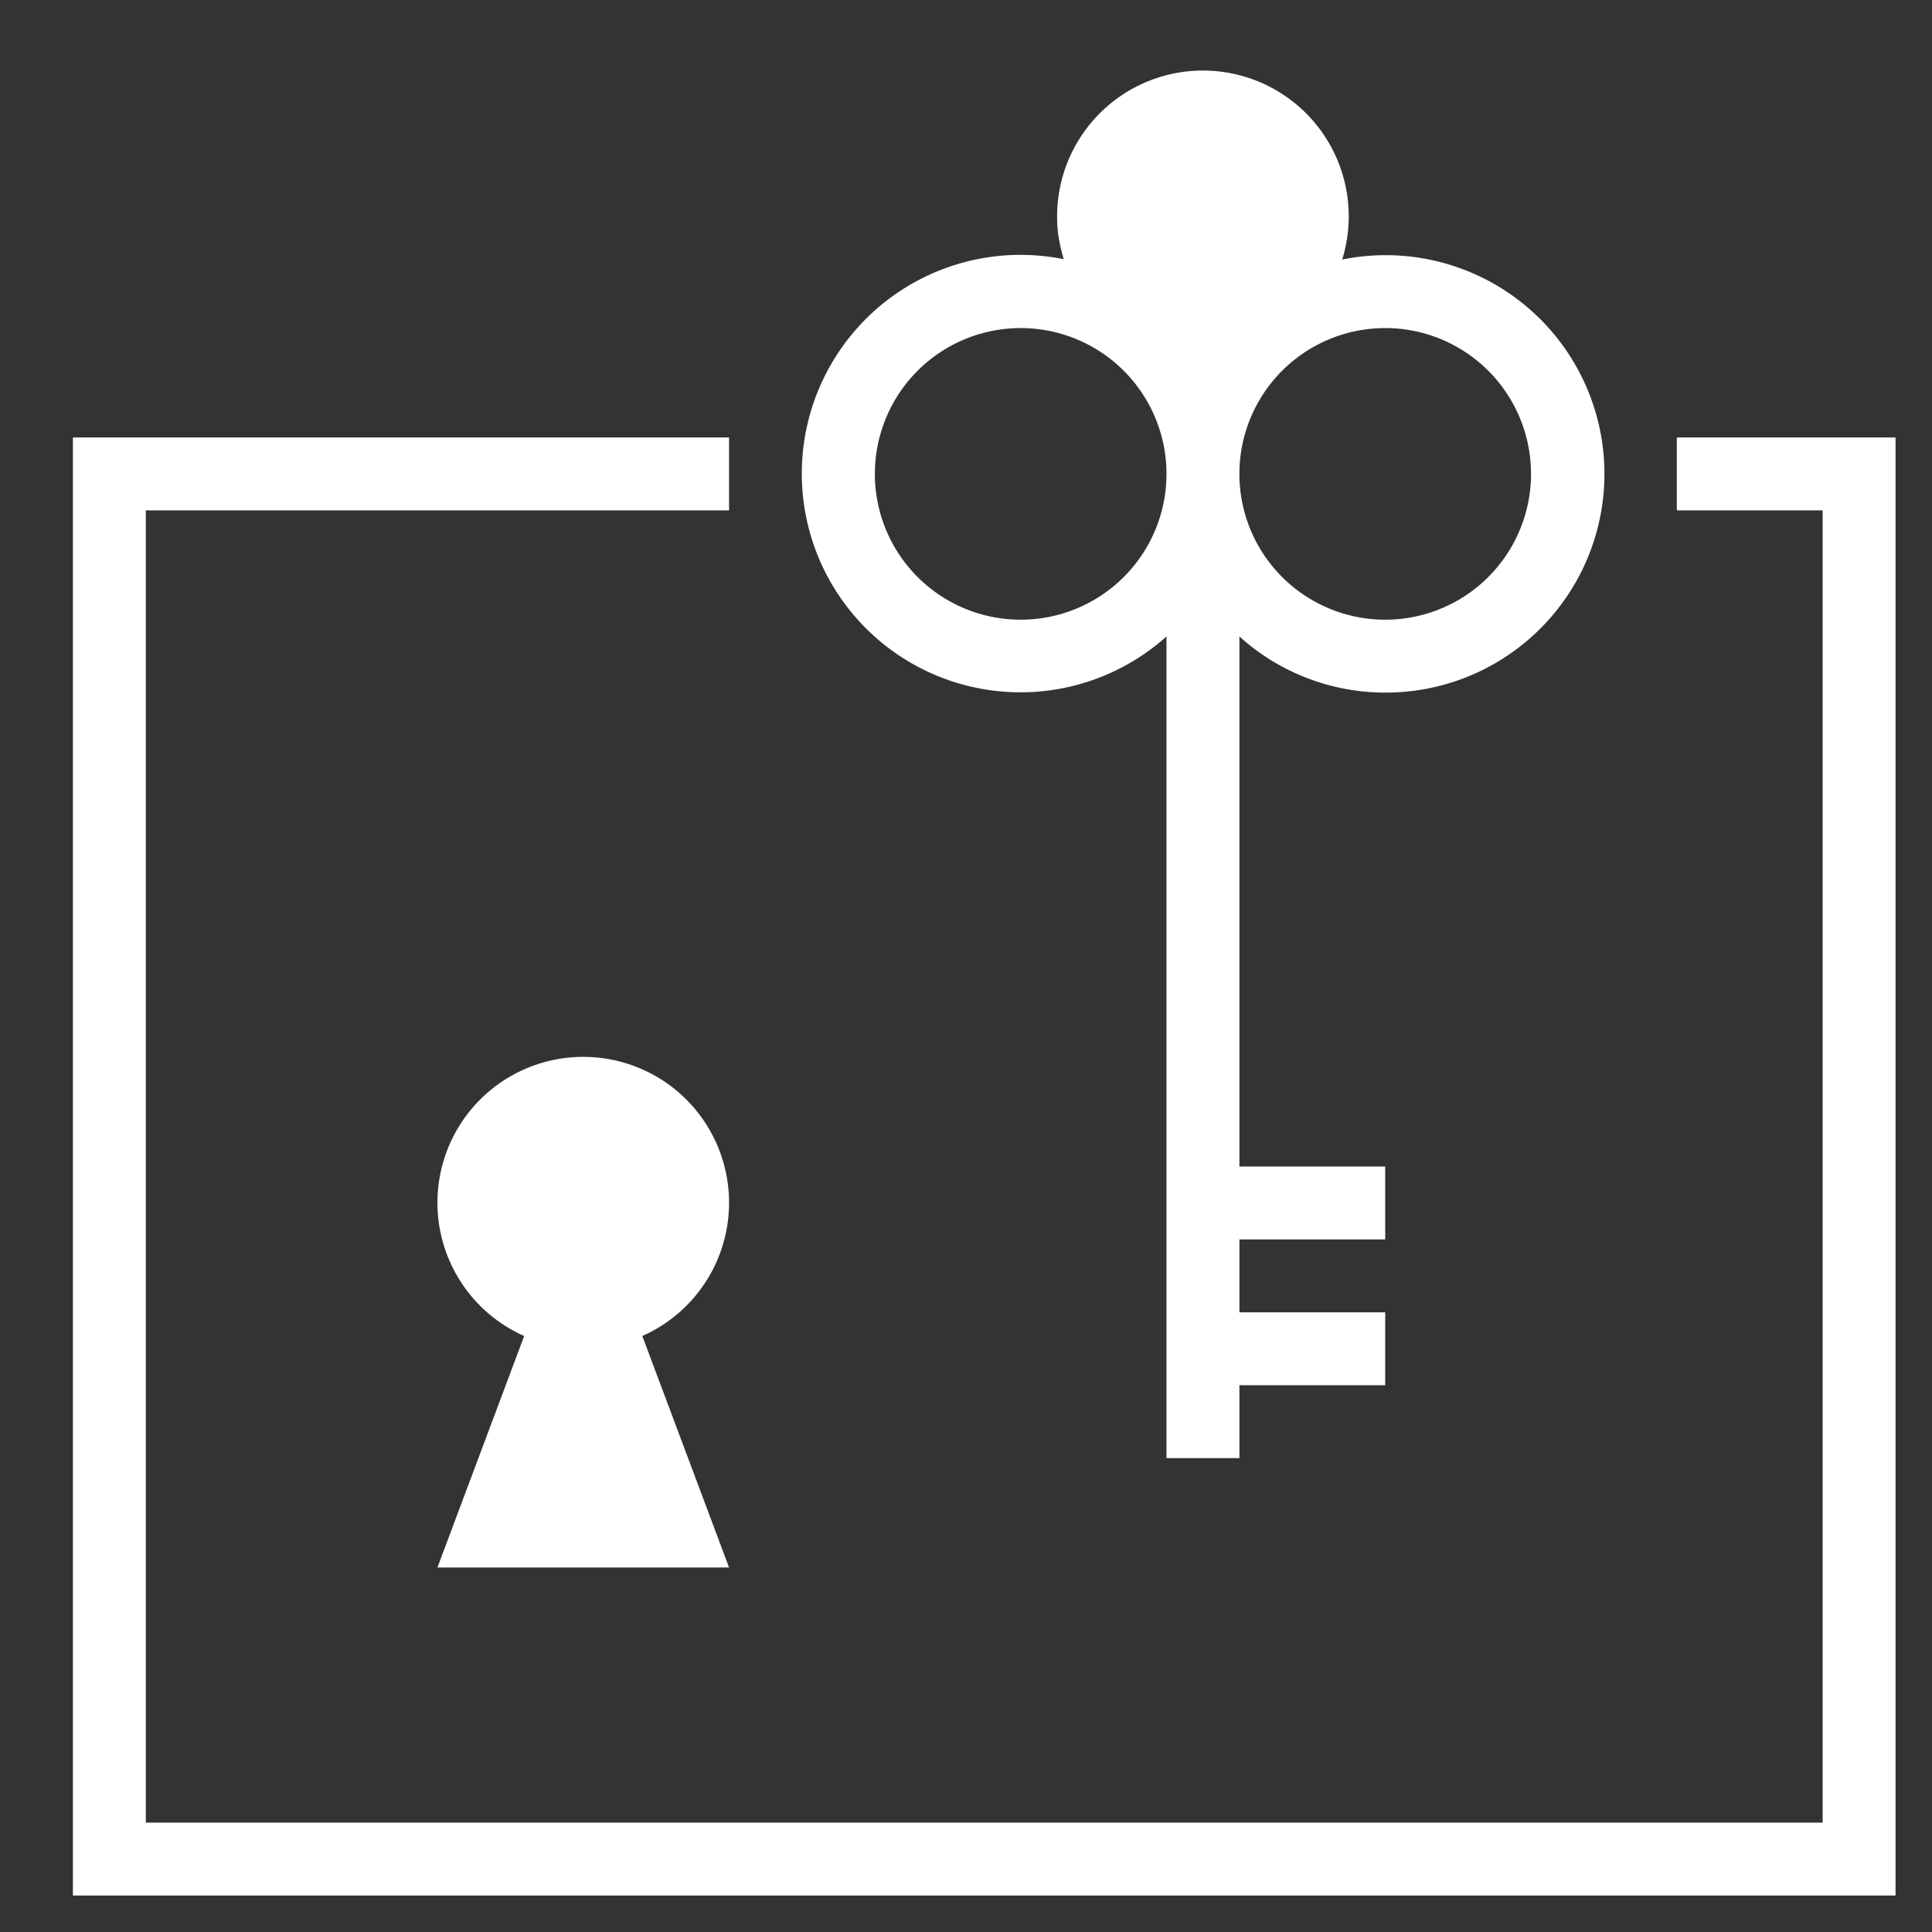 <svg xmlns="http://www.w3.org/2000/svg" xmlns:xlink="http://www.w3.org/1999/xlink" width="53" height="53" viewBox="0 0 53 53"><rect x="0" y="0" width="53" height="53" fill="#333333" stroke="none"/><defs><path fill="#fff" id="a"  d="M272.62 709.65L275 716h-8l2.38-6.35a4 4 0 1 1 3.24 0zM293 692a5.97 5.97 0 0 1-4-1.54V705h4v2h-4v2h4v2h-4v2h-2v-22.54a6 6 0 1 1-2.82-10.35c-.1-.35-.18-.72-.18-1.11a4 4 0 1 1 7.82 1.12A6 6 0 1 1 293 692zm-10-10a4 4 0 1 0 0 8 4 4 0 0 0 0-8zm10 0a4 4 0 1 0 0 8 4 4 0 0 0 0-8zm-36 43v-40h18v2h-16v36h46v-36h-4v-2h6v40z"/></defs><g transform="translate(-255 -673)"><use fill="#c36a6a" xlink:href="#a"/></g></svg>